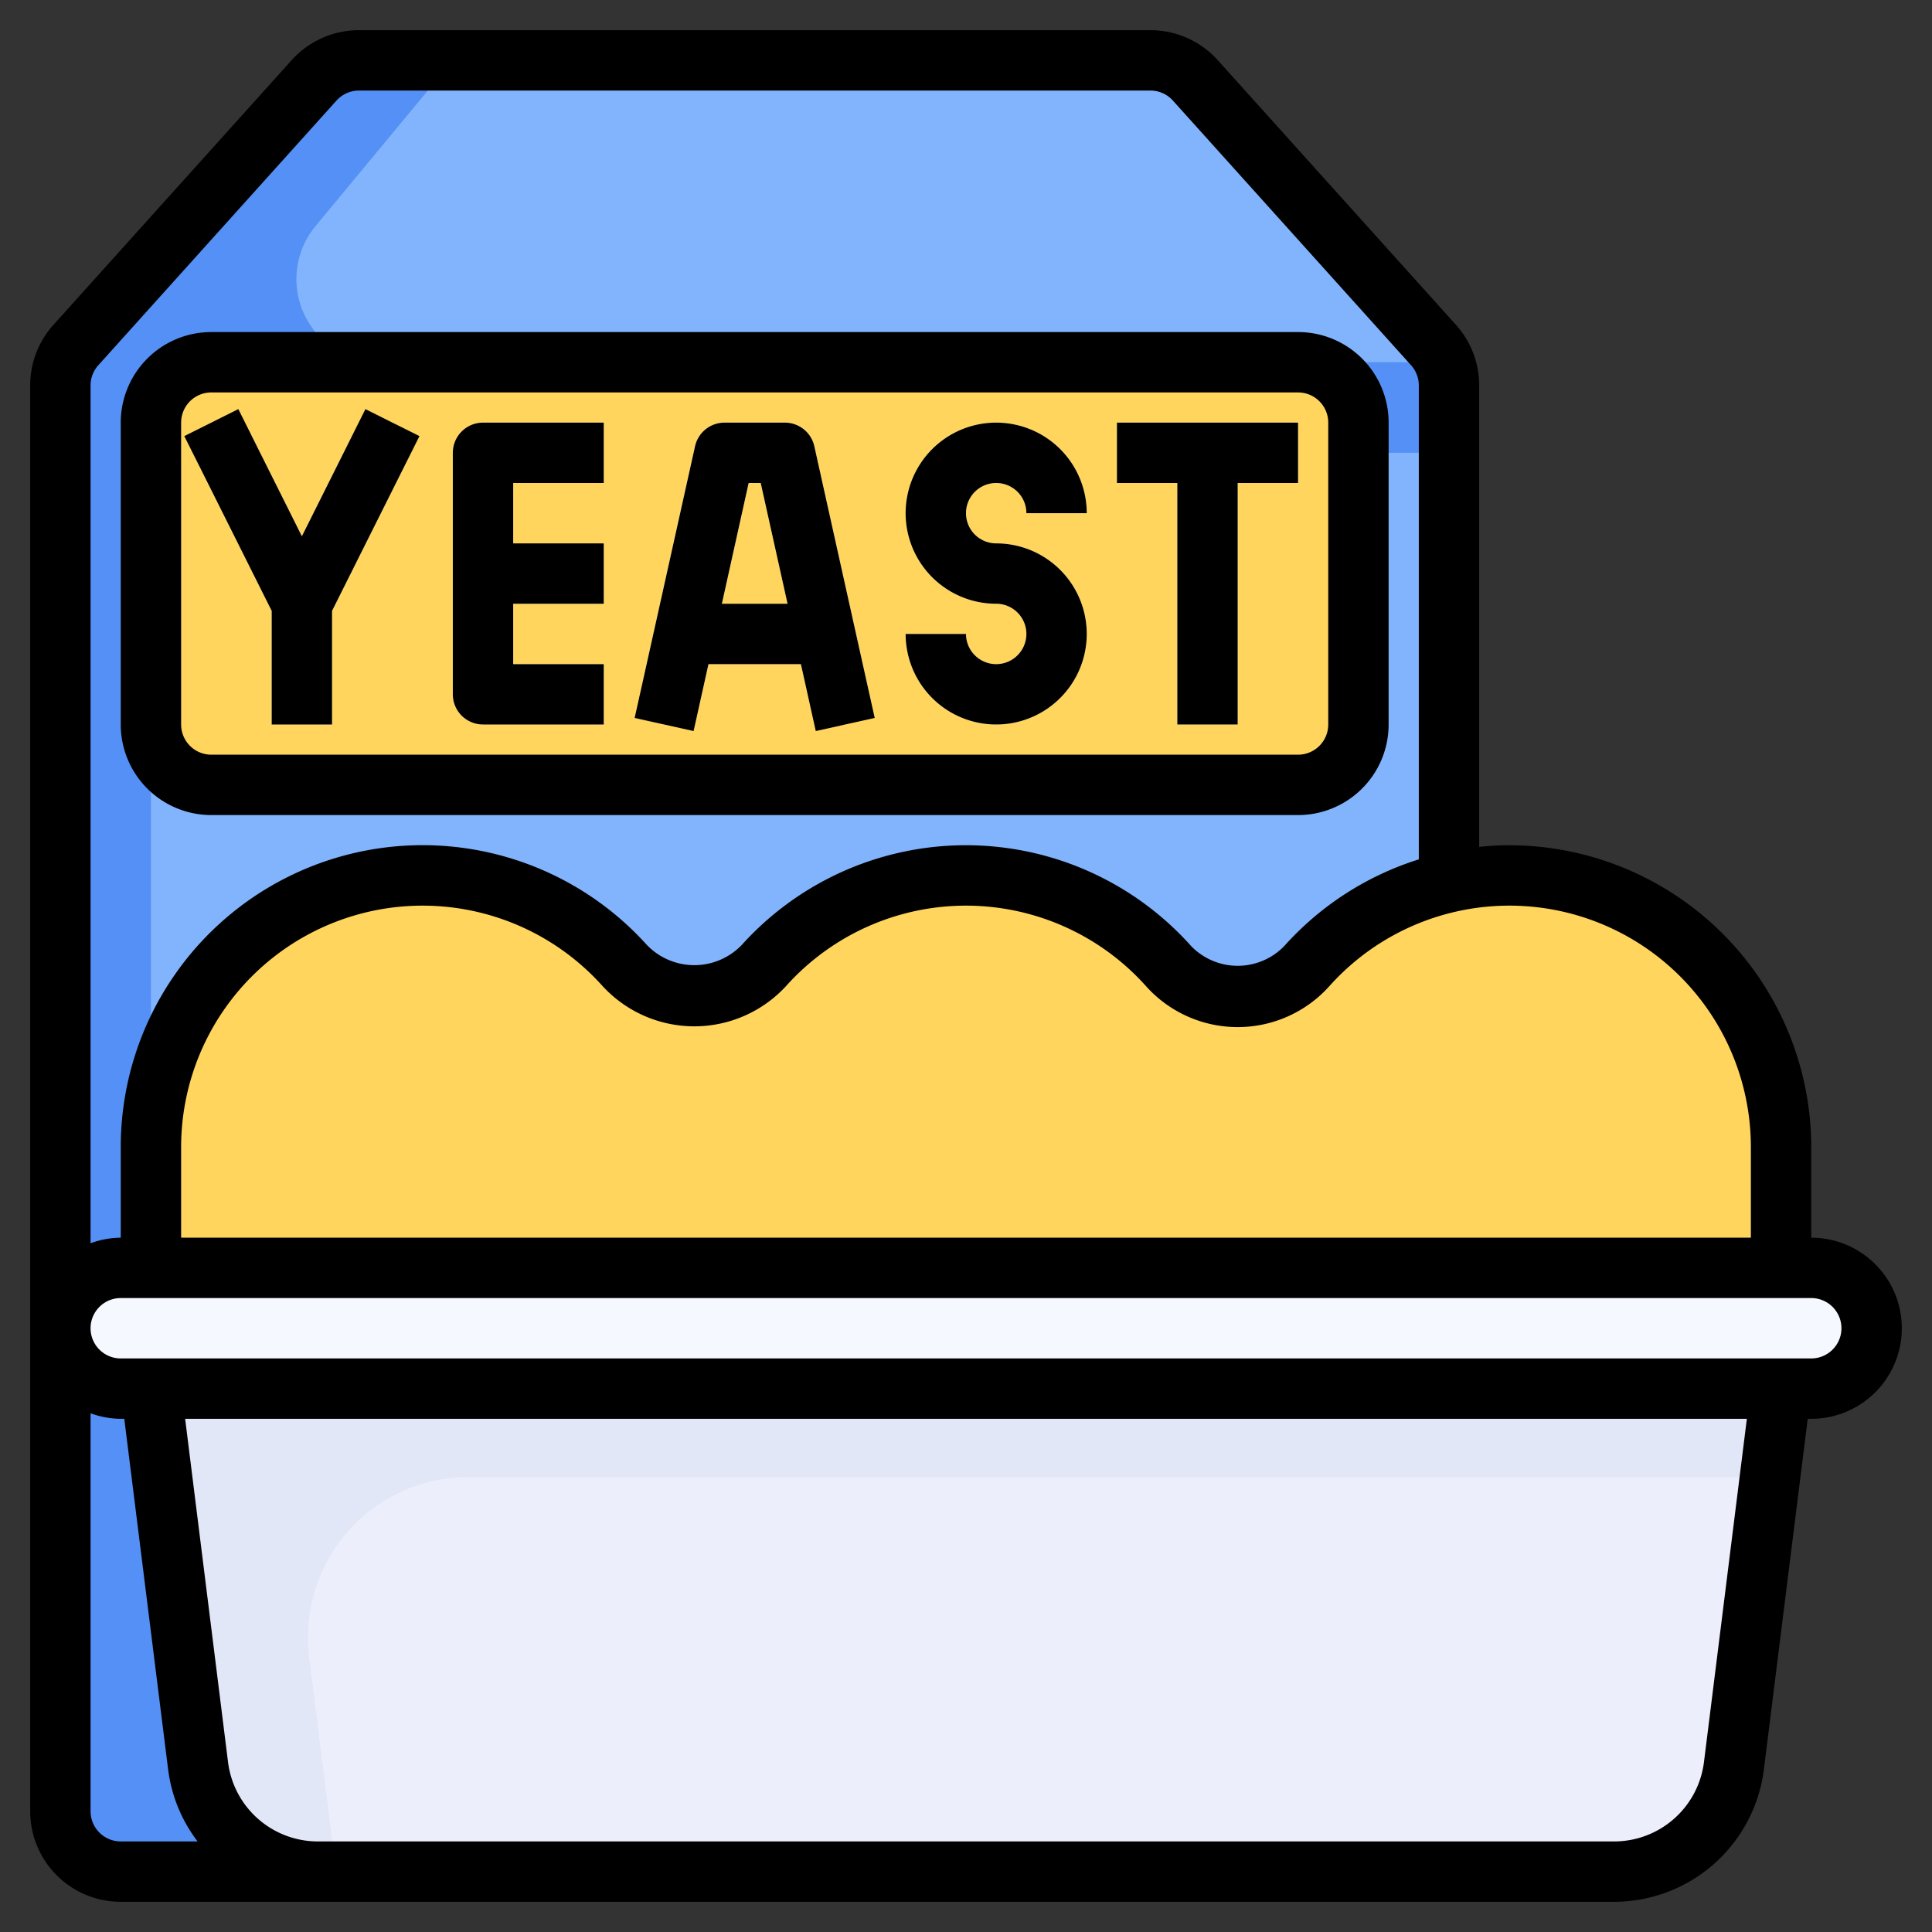 <svg xmlns="http://www.w3.org/2000/svg" data-name="Artboard 30" viewBox="0 0 64 64"><rect x="0" y="0" width="64" height="64" fill="#333333" stroke="none"/><path fill="#5490f5" d="M48,29.223V12.767a2,2,0,0,0-.513-1.337L39.6,2.662A2,2,0,0,0,38.109,2H11.891a2,2,0,0,0-1.487.662L2.513,11.43A2,2,0,0,0,2,12.767V60a2,2,0,0,0,2,2H48Z"/><path fill="#81b4fc" d="M47.487 11.43L39.6 2.662A2 2 0 0038.109 2H15L10.452 7.489A2.754 2.754 0 0012.573 12H47.842A1.989 1.989 0 0047.487 11.43zM10.038 15A5.039 5.039 0 005 20.038V40.652H48V15z"/><rect width="40" height="14" x="5" y="12" fill="#ffd55d" rx="2"/><path fill="#fcfcf9" d="M11.658 14.447L10 17.764 8.342 14.446A1 1 0 007 14H7a1 1 0 00-.448 1.341L9 20.236V24h2V20.236l2.447-4.894A1 1 0 0013 14h0A1 1 0 0011.658 14.447zM15 15v8a1 1 0 001 1h4V22H17V20h3V18H17V16h3V14H16A1 1 0 0015 15zM33 16a1 1 0 011 1h2a3 3 0 10-3 3 1 1 0 11-1 1H30a3 3 0 103-3 1 1 0 010-2zM26 14H24a1 1 0 00-.976.783l-1.783 8.024A1 1 0 0022 24h0a1 1 0 001.193-.759L23.469 22h3.062l.276 1.241A1 1 0 0028 24h0a1 1 0 00.759-1.193l-1.783-8.024A1 1 0 0026 14zm-2.087 6l.889-4h.4l.889 4z"/><polygon fill="#fcfcf9" points="43 14 37 14 37 16 39 16 39 24 41 24 41 16 43 16 43 14"/><path fill="#ffd55d" d="M5,42V38a9,9,0,0,1,9-9h0a8.976,8.976,0,0,1,6.683,2.972,3.129,3.129,0,0,0,4.634,0A8.976,8.976,0,0,1,32,29h0a8.977,8.977,0,0,1,6.715,3.008,3.077,3.077,0,0,0,4.57,0A8.977,8.977,0,0,1,50,29h0a9,9,0,0,1,9,9v4Z"/><rect width="60" height="4" x="2" y="42" fill="#f6f8ff" rx="2"/><path fill="#e2e7f7" d="M5,46,6.562,58.5A4,4,0,0,0,10.531,62H53.469a4,4,0,0,0,3.969-3.5L59,46Z"/><path fill="#f6f8ff" d="M15.5,48.935a5.3,5.3,0,0,0-5.257,5.954l.818,6.542a4.113,4.113,0,0,0,.125.569H53.469a4,4,0,0,0,3.969-3.5l1.2-9.561Z" opacity=".5"/><polygon points="9 24 11 24 11 20.236 13.895 14.447 12.105 13.553 10 17.764 7.895 13.552 6.105 14.446 9 20.236 9 24"/><path d="M16 24h4V22H17V20h3V18H17V16h3V14H16a1 1 0 00-1 1v8A1 1 0 0016 24zM33 22a1 1 0 01-1-1H30a3 3 0 103-3 1 1 0 111-1h2a3 3 0 10-3 3 1 1 0 010 2zM23.469 22h3.062l.493 2.217 1.952-.434-2-9A1 1 0 0026 14H24a1 1 0 00-.976.783l-2 9 1.952.434zM24.8 16h.4l.889 4H23.913z"/><polygon points="39 24 41 24 41 16 43 16 43 14 37 14 37 16 39 16 39 24"/><path d="M60,41V38A10.011,10.011,0,0,0,50,28c-.336,0-.669.02-1,.053V12.768a2.993,2.993,0,0,0-.77-2.007L40.34,1.994A3,3,0,0,0,38.109,1H11.891a3,3,0,0,0-2.23.993L1.77,10.761A2.993,2.993,0,0,0,1,12.768V60a3,3,0,0,0,3,3H53.469a5.007,5.007,0,0,0,4.961-4.38L59.883,47H60a3,3,0,0,0,0-6Zm-2-3v3H6V38a8,8,0,0,1,13.941-5.357,4.13,4.13,0,0,0,6.118,0,8,8,0,0,1,11.91.031,4.078,4.078,0,0,0,6.062,0A8,8,0,0,1,58,38ZM3.256,12.1,11.148,3.33A1,1,0,0,1,11.891,3H38.109a1,1,0,0,1,.744.331l7.89,8.768a1,1,0,0,1,.257.669v15.7a10,10,0,0,0-4.461,2.875,2.146,2.146,0,0,1-3.078,0A10,10,0,0,0,24.574,31.3a2.179,2.179,0,0,1-3.148,0A10,10,0,0,0,4,38v3a2.966,2.966,0,0,0-1,.184V12.768A1,1,0,0,1,3.256,12.1ZM3,60V46.816A2.966,2.966,0,0,0,4,47h.117L5.57,58.62A4.956,4.956,0,0,0,6.545,61H4A1,1,0,0,1,3,60Zm53.446-1.628A3,3,0,0,1,53.469,61H10.531a3,3,0,0,1-2.977-2.628L6.133,47H57.867ZM60,45H4a1,1,0,0,1,0-2H60a1,1,0,0,1,0,2Z"/><path d="M7,27H43a3,3,0,0,0,3-3V14a3,3,0,0,0-3-3H7a3,3,0,0,0-3,3V24A3,3,0,0,0,7,27ZM6,14a1,1,0,0,1,1-1H43a1,1,0,0,1,1,1V24a1,1,0,0,1-1,1H7a1,1,0,0,1-1-1Z"/></svg>